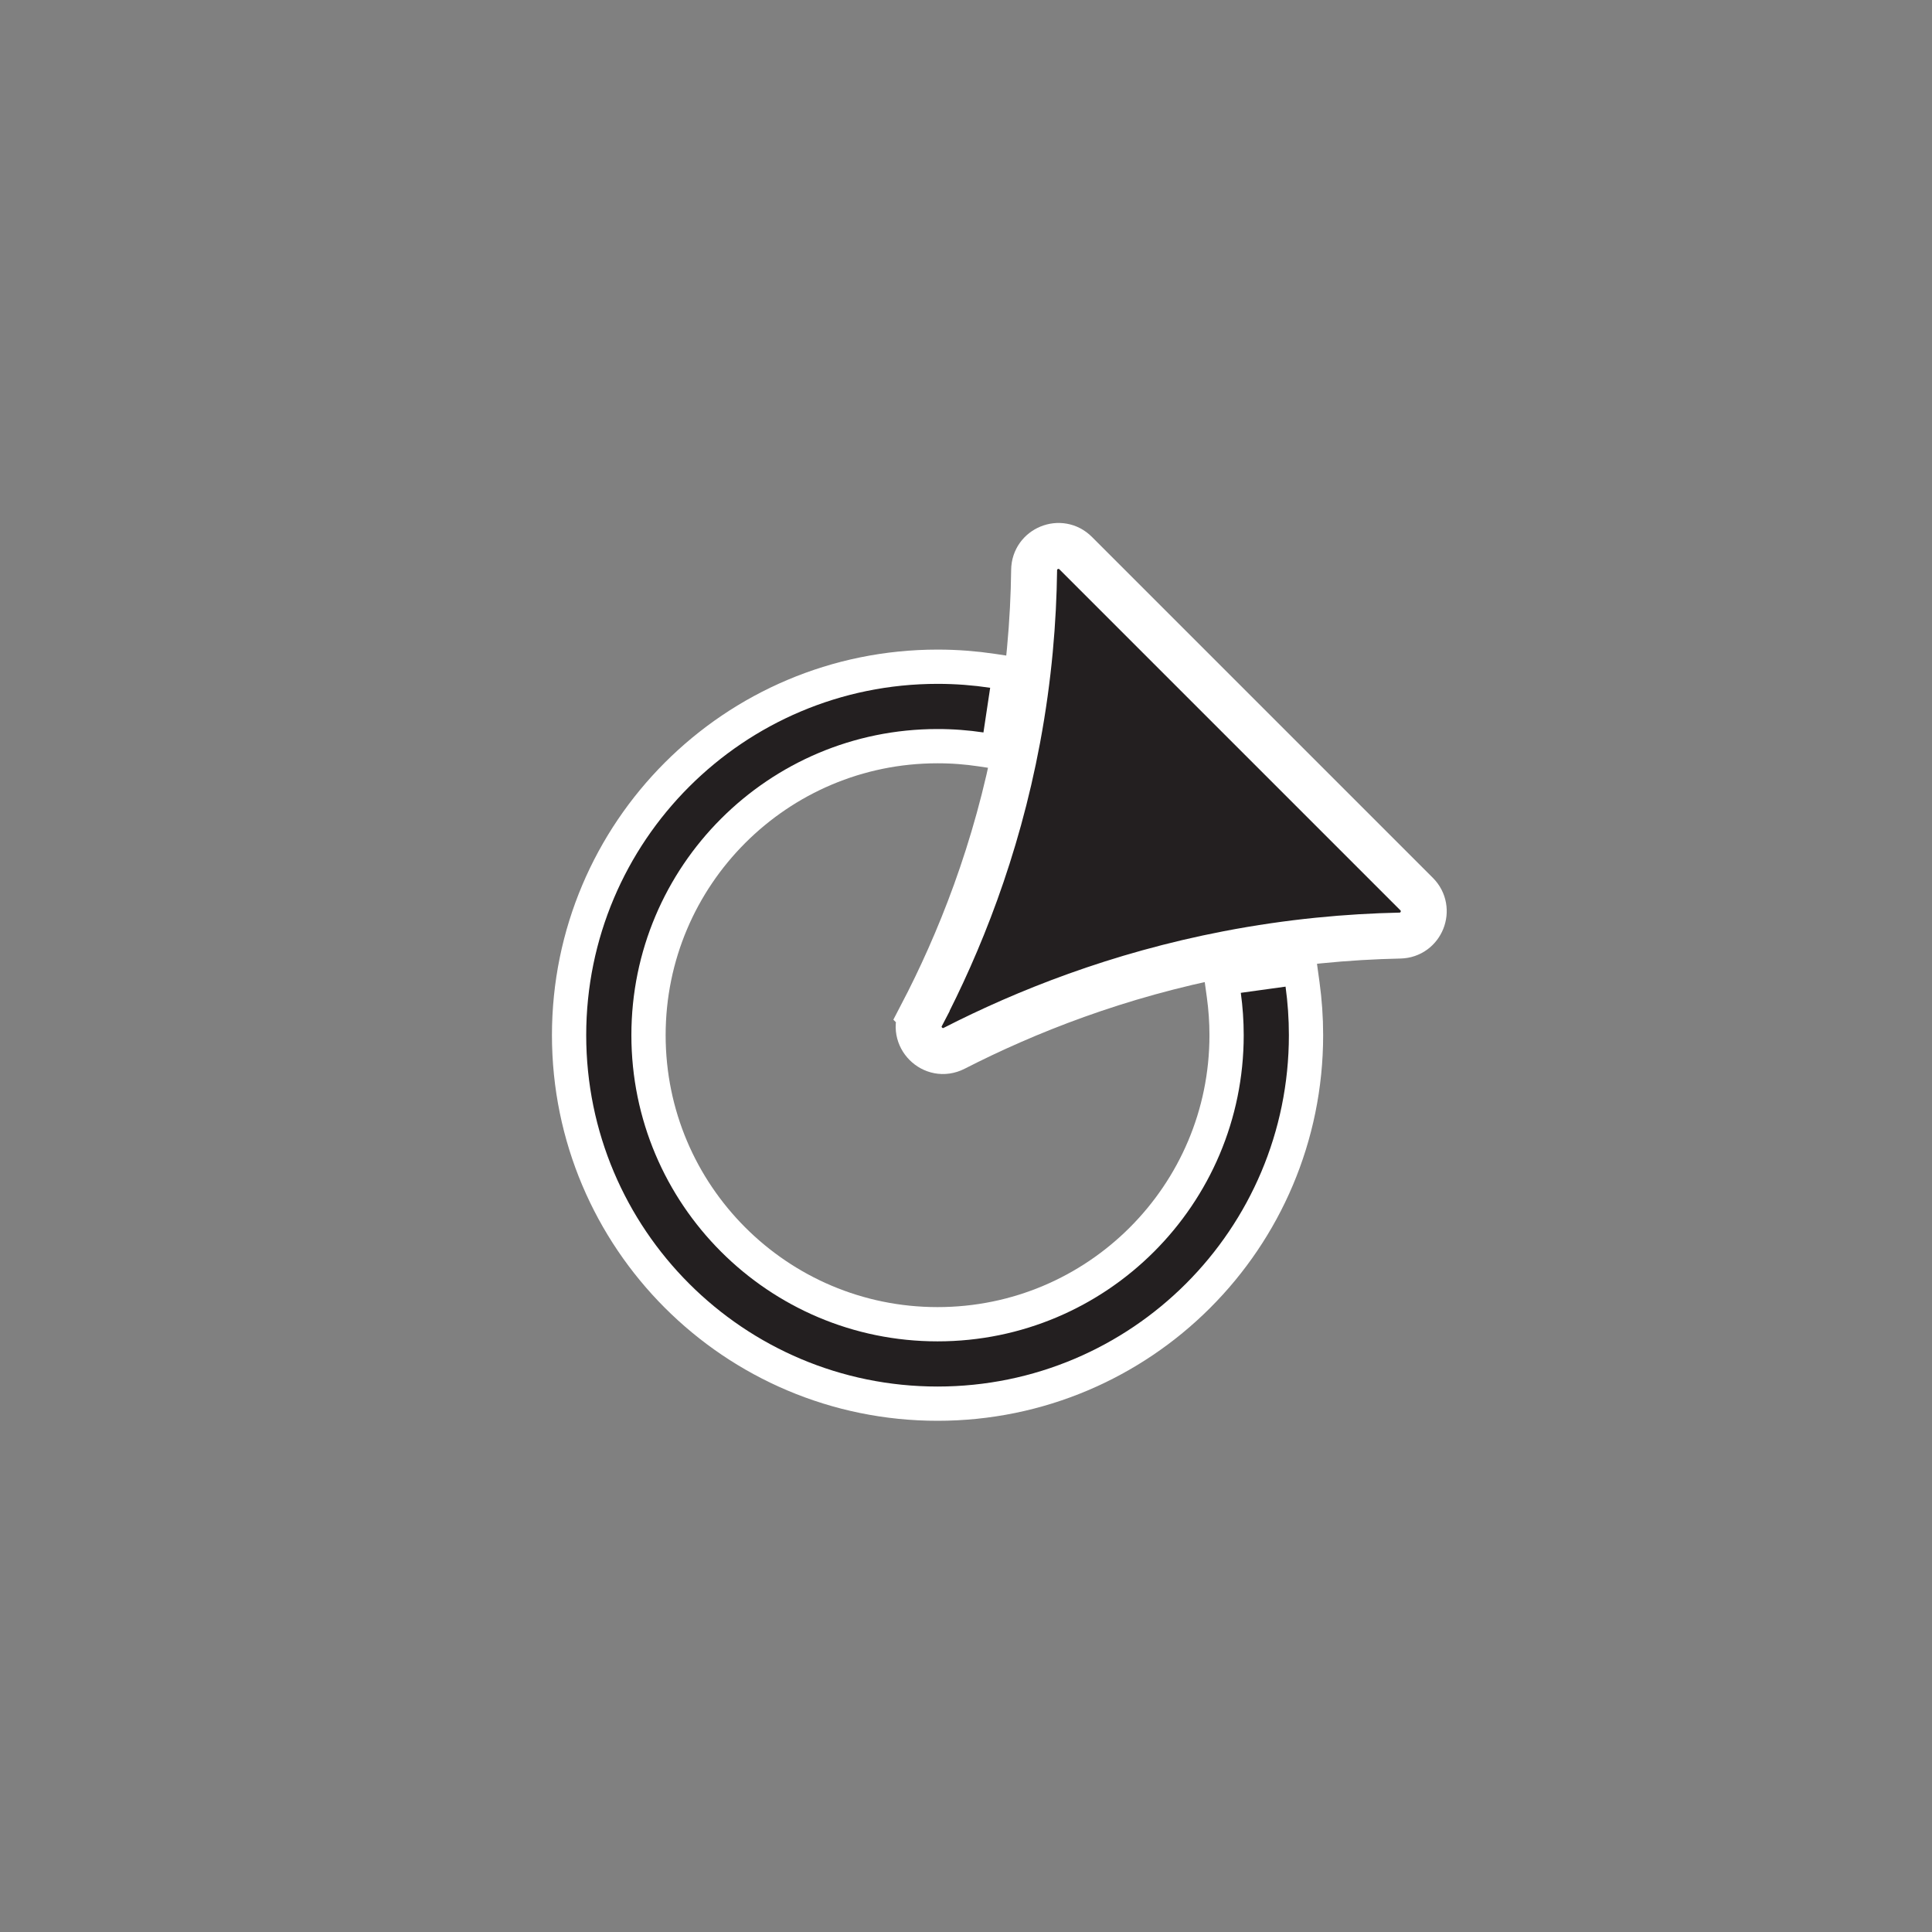 <?xml version="1.0" encoding="UTF-8"?>
<svg xmlns="http://www.w3.org/2000/svg" viewBox="0 0 2565.98 2565.98">
  <rect x="0" y="0" width="2565.98" height="2565.98" fill="#808080" stroke="none"/>
  <defs>
    <style>
      .cls-1 {
        stroke-linecap: square;
        stroke-linejoin: round;
        stroke-width: 151px;
      }

      .cls-1, .cls-2 {
        stroke: #fff;
      }

      .cls-1, .cls-3 {
        fill: none;
      }

      .cls-2 {
        fill: #231f20;
        stroke-width: 61px;
      }

      .cls-2, .cls-3 {
        stroke-miterlimit: 10;
      }

      .cls-3 {
        stroke: #231f20;
        stroke-width: 60px;
      }
    </style>
  </defs>
  <g id="Layer_1" data-name="Layer 1">
    <g>
      <path class="cls-1" d="M1677.69,1314.51c2.73,19.74,4.14,39.89,4.14,60.38,0,241.14-195.49,436.63-436.63,436.63s-436.63-195.49-436.63-436.63,195.49-436.63,436.63-436.63c22.23,0,44.08,1.66,65.42,4.87"/>
      <path class="cls-3" d="M1677.69,1314.51c2.73,19.74,4.14,39.89,4.14,60.38,0,241.14-195.49,436.63-436.63,436.63s-436.63-195.49-436.63-436.63,195.49-436.63,436.63-436.63c22.23,0,44.08,1.66,65.42,4.87"/>
    </g>
  </g>
  <g id="Layer_3" data-name="Layer 3">
    <path class="cls-2" d="M1223.92,1348.55c-14.59,27.95,15.29,58.08,43.37,43.73,94.81-48.5,216.85-97.19,363.4-125.46,83.36-16.08,160.42-22.8,228.61-24.24,28.45-.6,42.27-35.02,22.15-55.14l-452.84-452.84c-20.23-20.23-54.79-6.12-55.14,22.49-.83,66.76-6.84,142.25-22.11,223.95-27.86,149.12-77.9,272.61-127.44,367.51Z"/>
  </g>
</svg>